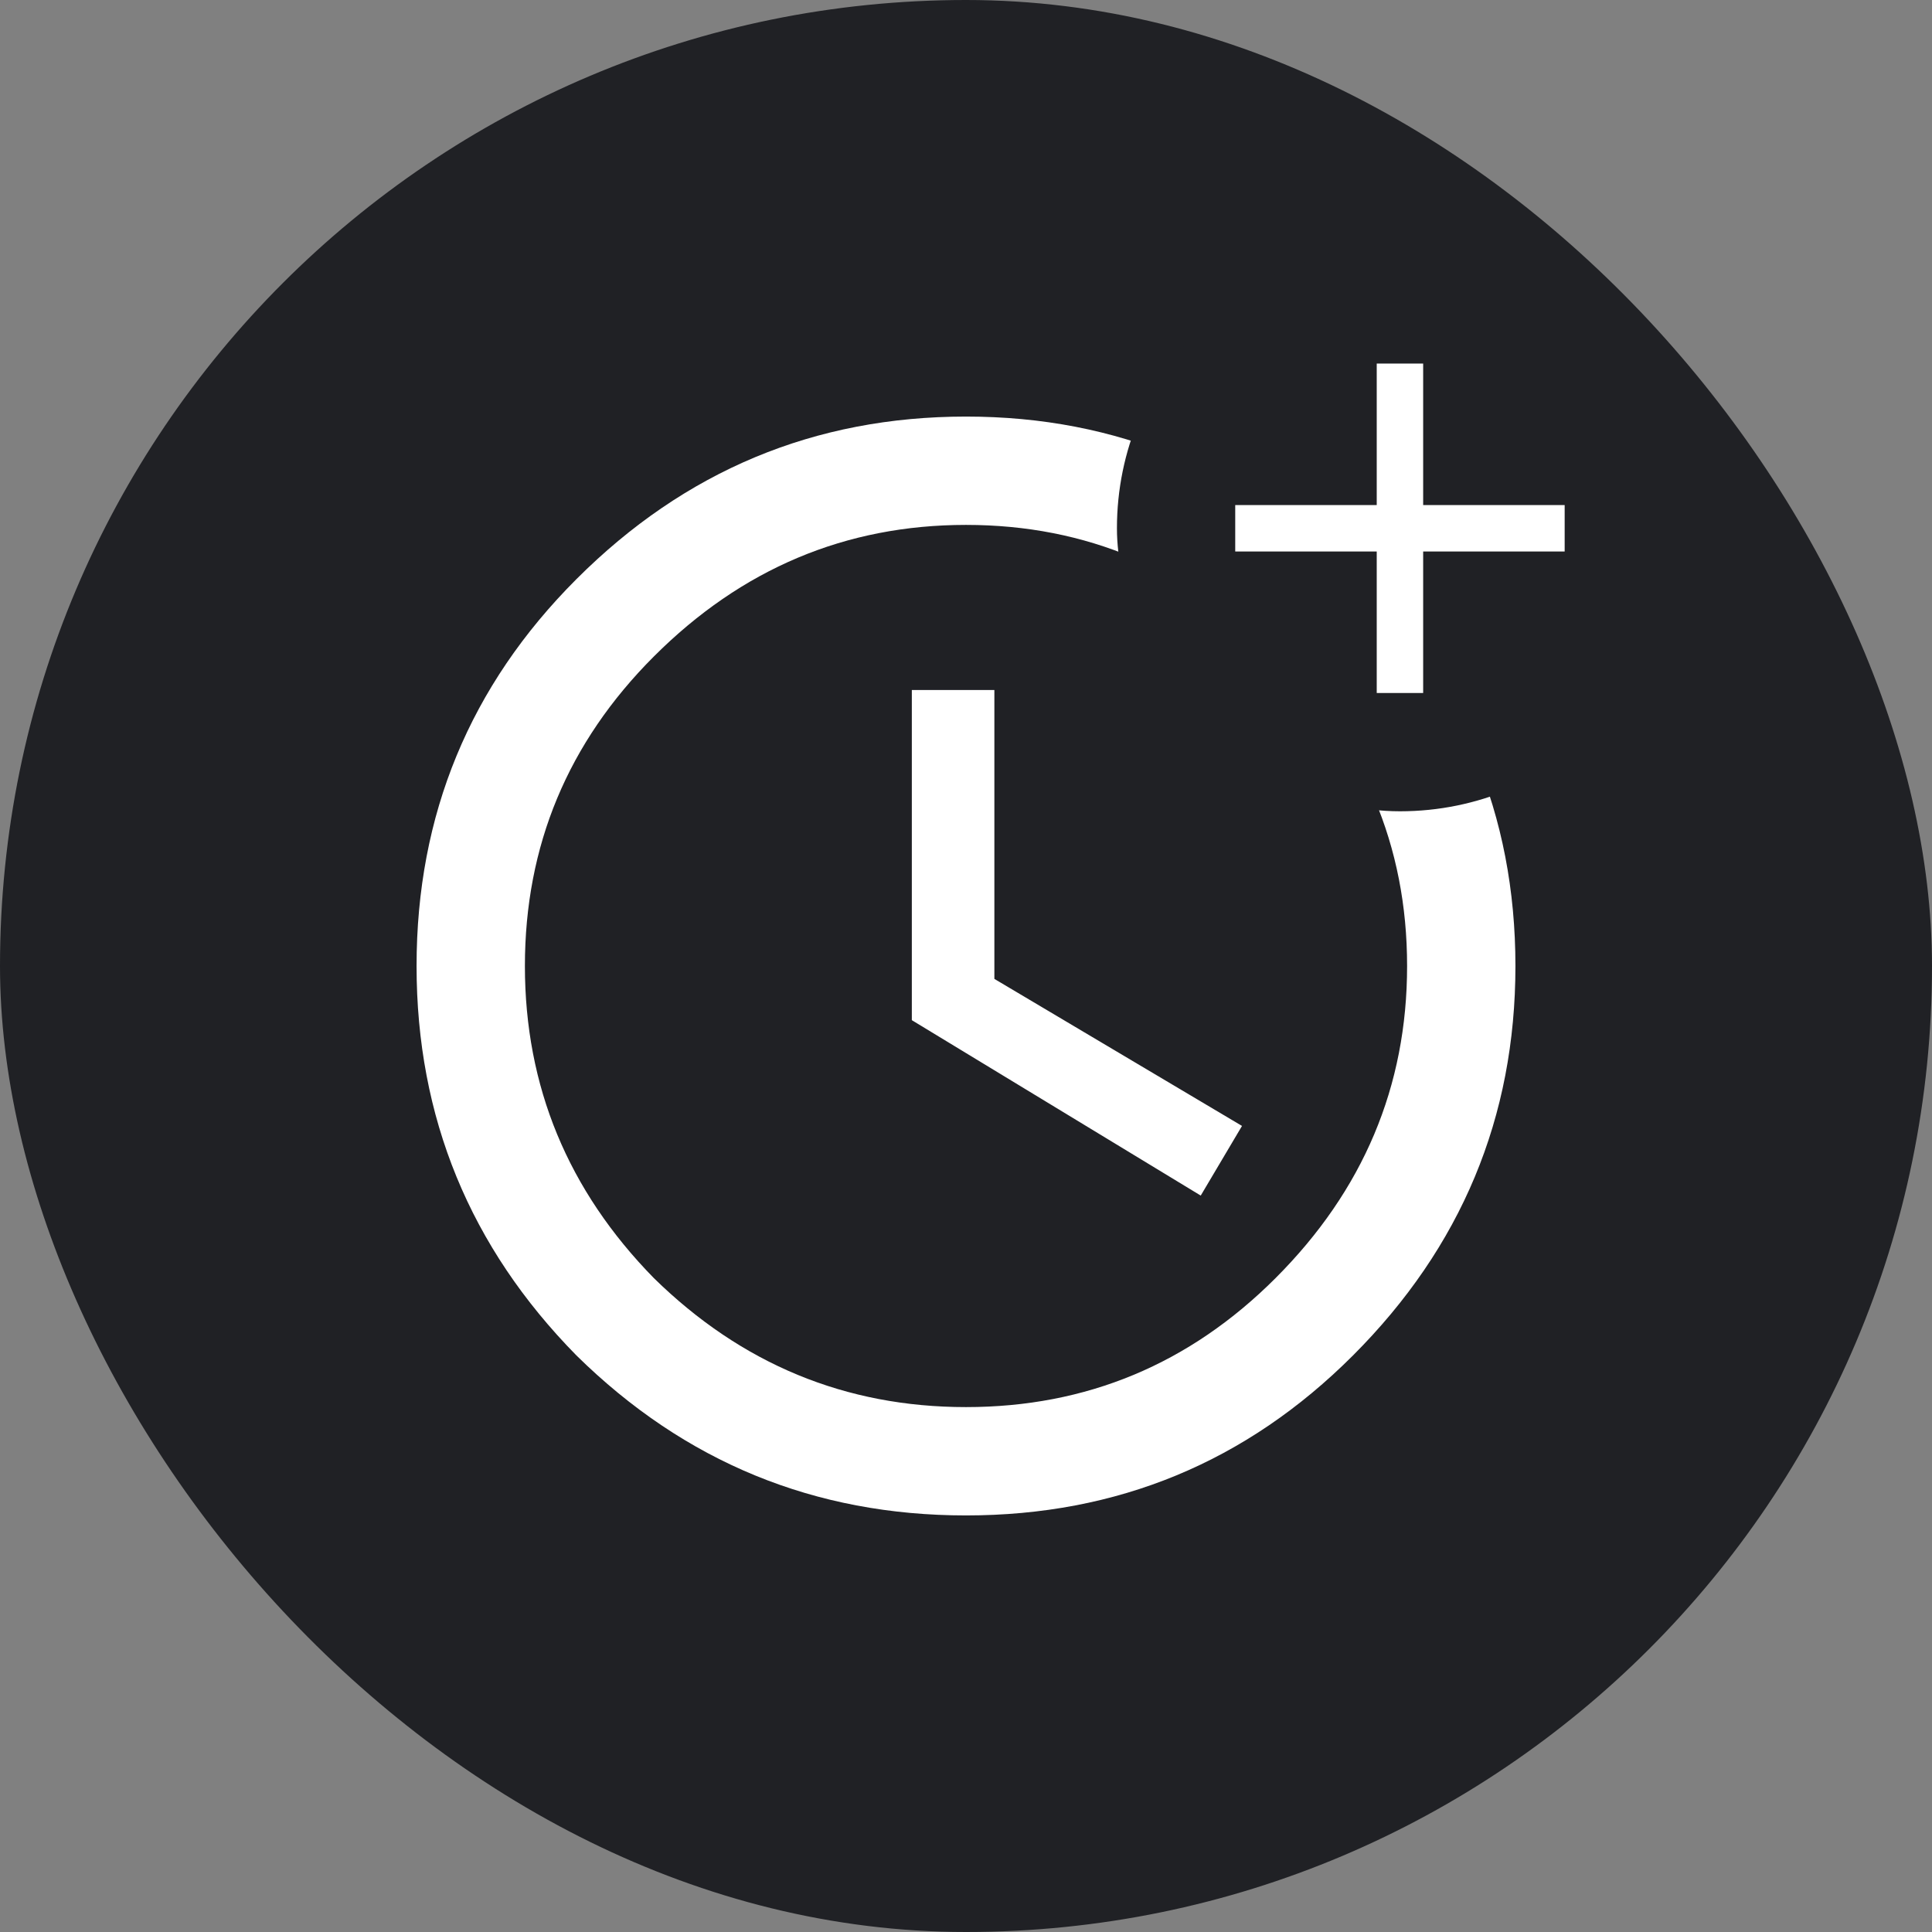 <svg width="512" height="512" viewBox="0 0 512 512" fill="none" xmlns="http://www.w3.org/2000/svg">
<rect x="0" y="0" width="512" height="512" fill="#808080" stroke="none"/>
<rect width="512" height="512" rx="256" fill="#202125"/>
<path d="M263.52 182.855V259.418L329.145 298.383L318.207 316.84L241.645 270.355V182.855H263.52ZM173.285 338.715C196.527 361.501 224.099 372.895 256 372.895C287.901 372.895 315.245 361.501 338.031 338.715C361.273 315.473 372.895 287.901 372.895 256C372.895 224.099 361.273 196.755 338.031 173.969C315.245 150.727 287.901 139.105 256 139.105C224.099 139.105 196.527 150.727 173.285 173.969C150.499 196.755 139.105 224.099 139.105 256C139.105 287.901 150.499 315.473 173.285 338.715ZM152.777 153.461C181.488 124.75 215.896 110.395 256 110.395C296.104 110.395 330.284 124.75 358.539 153.461C387.25 181.716 401.605 215.896 401.605 256C401.605 296.104 387.25 330.512 358.539 359.223C330.284 387.478 296.104 401.605 256 401.605C215.896 401.605 181.488 387.478 152.777 359.223C124.522 330.512 110.395 296.104 110.395 256C110.395 215.896 124.522 181.716 152.777 153.461Z" fill="white"/>
<rect x="296" y="65" width="150" height="150" rx="75" fill="#202125"/>
<path d="M414.652 146.152H377.152V183.652H364.848V146.152H327.348V133.848H364.848V96.348H377.152V133.848H414.652V146.152Z" fill="white"/>
</svg>
